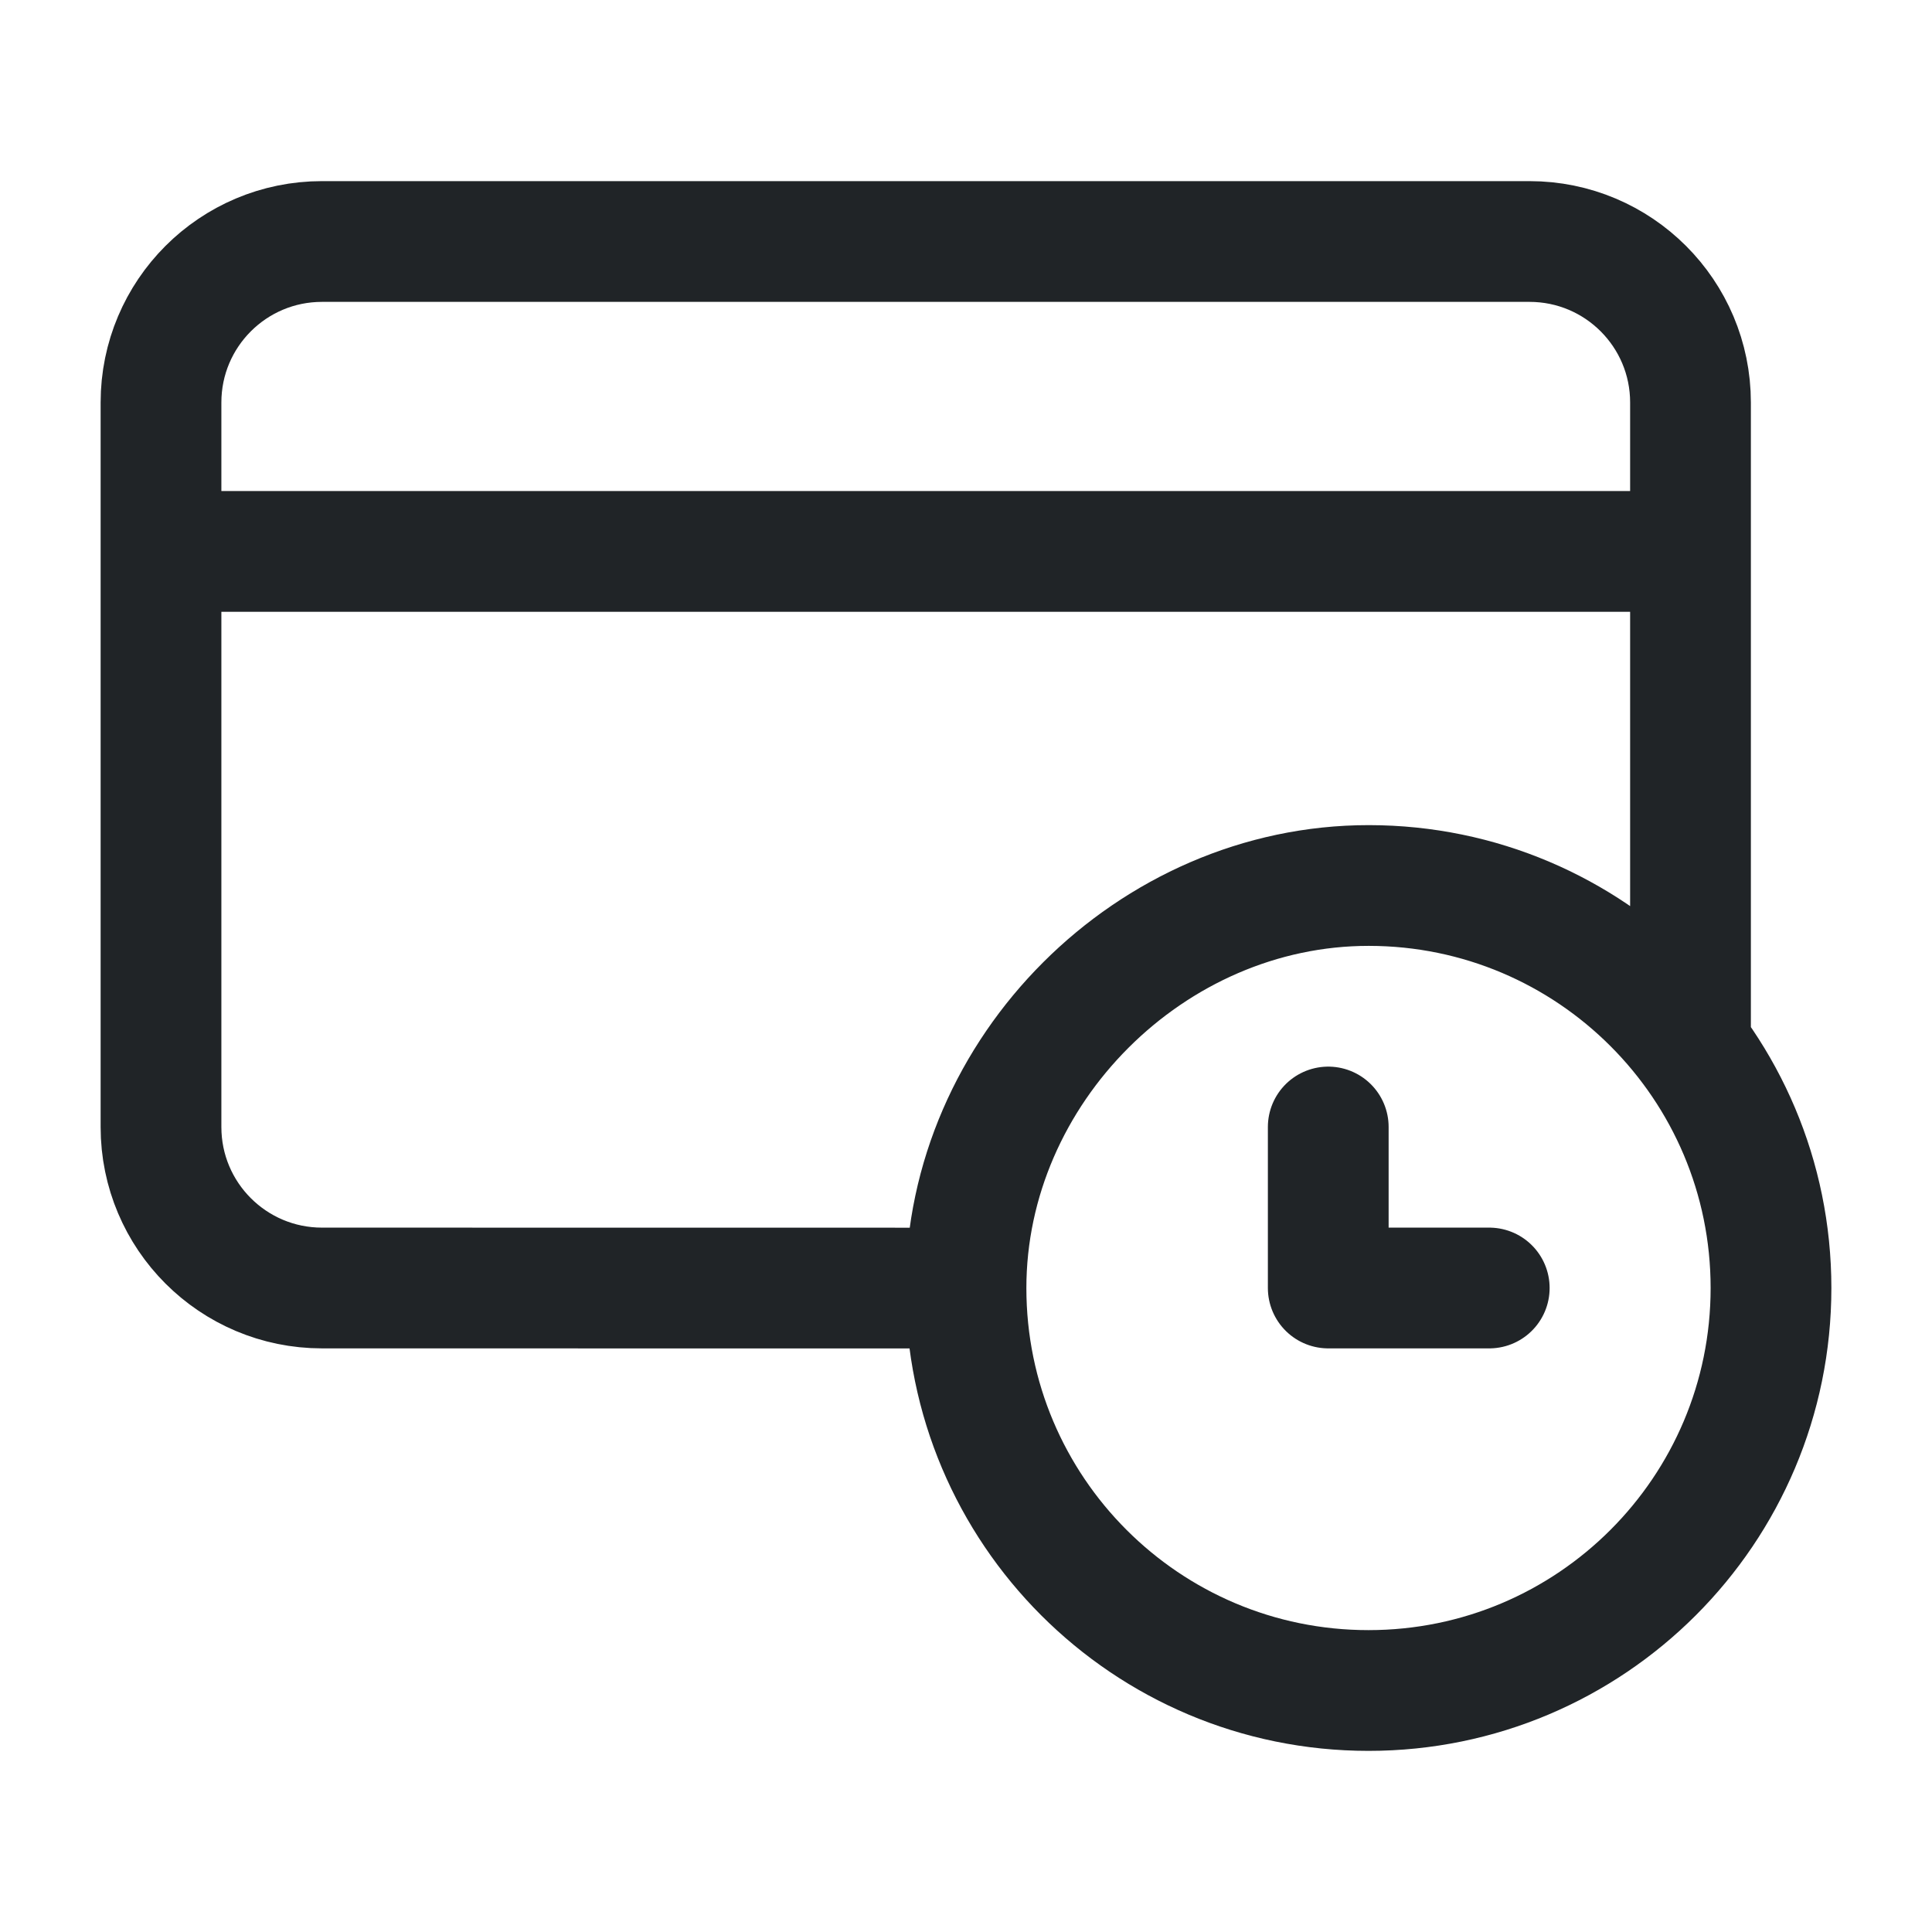 <svg data-token-name="bank_card_clock" width="24" height="24" viewBox="0 0 24 24" fill="none" xmlns="http://www.w3.org/2000/svg">
<path d="M12 16.001C12 18.762 14.239 21 17 21C19.762 21 22 18.761 22 16C22 13.24 19.764 11.002 17.005 11C14.3 10.998 12 13.296 12 16.001ZM12 16.001L4 16C2.895 16 2 15.105 2 14V5C2 3.895 2.895 3 4 3H19C20.105 3 21 3.895 21 5V13M2 6.85H21M18.5 16H16.5V14" stroke="#202427" stroke-width="1.5" stroke-linecap="round" stroke-linejoin="round"/>
</svg>
